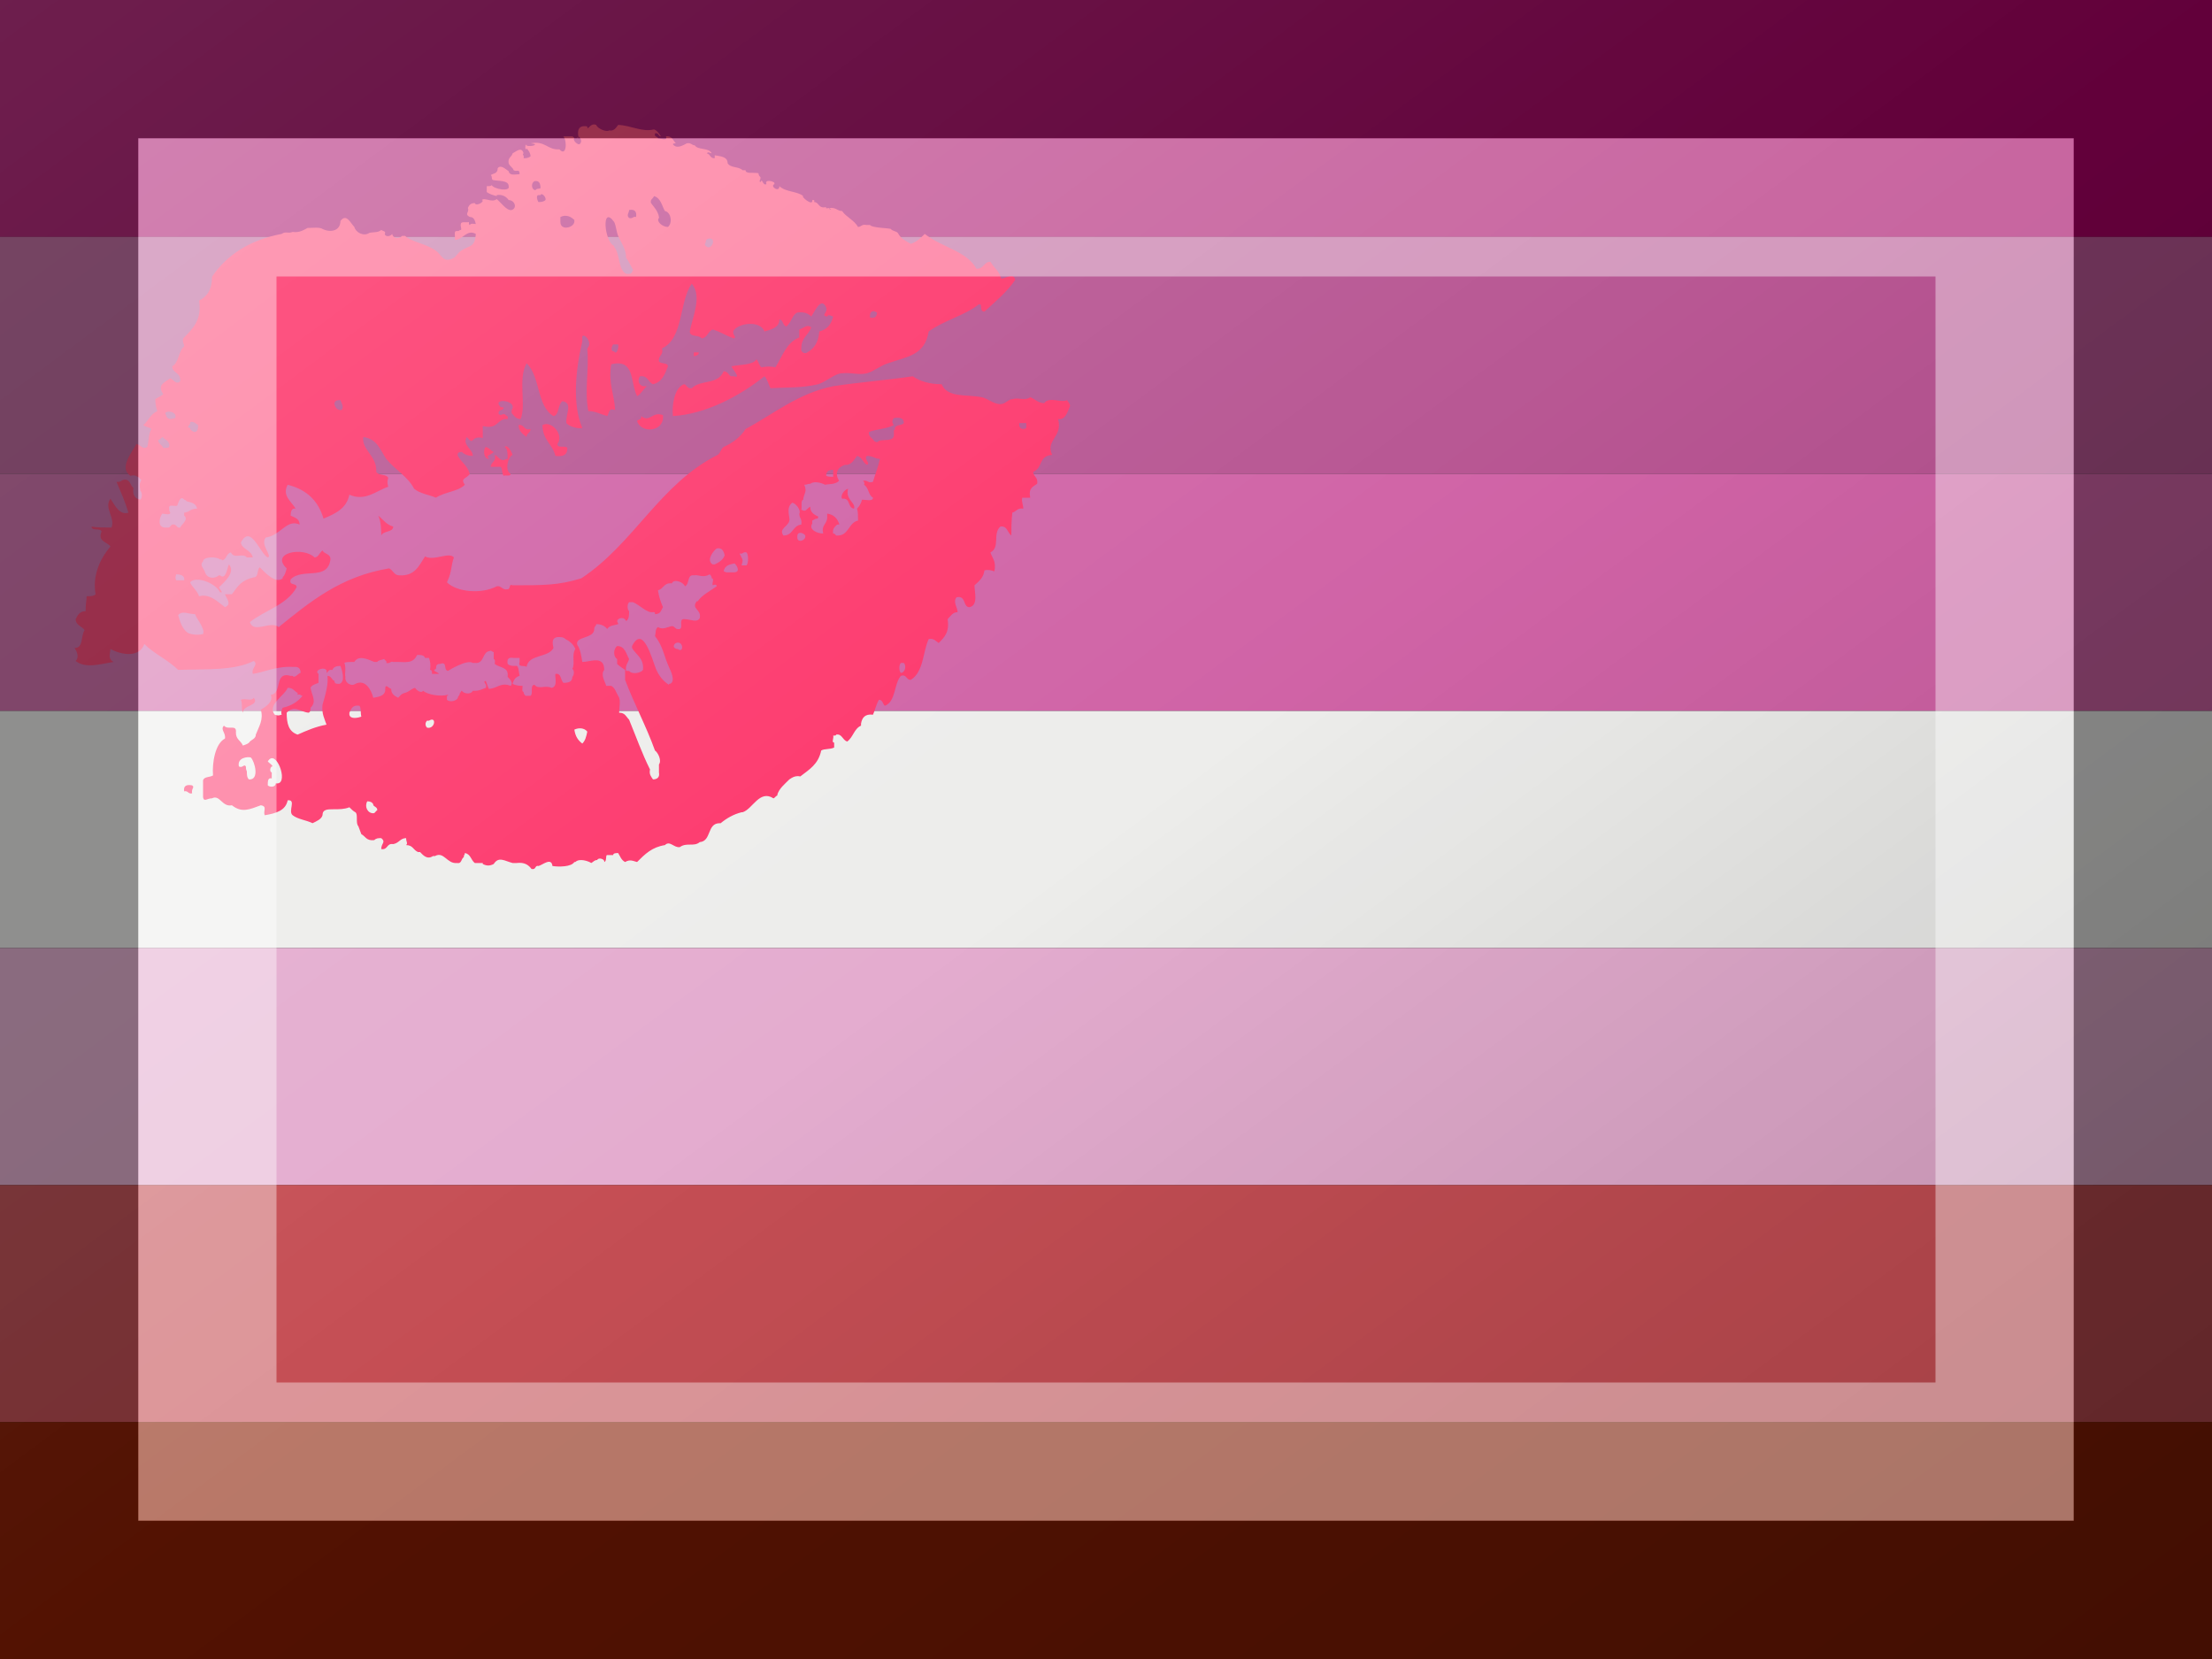 <?xml version="1.0"?>
<svg xmlns="http://www.w3.org/2000/svg" xmlns:xlink="http://www.w3.org/1999/xlink" version="1.1" width="480" height="360" viewBox="0 0 480 360">
<rect x="0" y="0" width="480" height="360" fill="#333333" stroke="none"/>
<!-- Generated by Kreative Vexillo v1.0 -->
<style>
.band1{fill:rgb(164,0,97);}
.band2{fill:rgb(183,85,146);}
.band3{fill:rgb(208,99,166);}
.band4{fill:rgb(237,237,235);}
.band5{fill:rgb(228,172,207);}
.band6{fill:rgb(197,78,84);}
.band7{fill:rgb(138,30,4);}
.lipstick{fill:rgb(253,55,108);}
</style>
<defs>
<path id="kiss" d="M 0.622 0.229 C 0.624 0.229 0.625 0.229 0.627 0.229 C 0.627 0.232 0.625 0.232 0.622 0.233 C 0.622 0.231 0.622 0.23 0.622 0.229 Z M 0.771 0.376 C 0.78 0.375 0.776 0.385 0.783 0.386 C 0.785 0.38 0.774 0.377 0.777 0.366 C 0.773 0.367 0.769 0.373 0.771 0.376 Z M 0.505 0.014 C 0.504 0.013 0.507 0.013 0.506 0.012 V 0.012 C 0.506 0.013 0.506 0.014 0.505 0.014 Z M 1.0 0.283 C 0.997 0.29 0.995 0.297 0.988 0.296 C 0.993 0.314 0.975 0.317 0.982 0.332 C 0.968 0.333 0.973 0.345 0.963 0.349 C 0.963 0.354 0.968 0.354 0.967 0.361 C 0.963 0.364 0.958 0.365 0.96 0.375 C 0.958 0.375 0.955 0.375 0.952 0.375 C 0.951 0.379 0.953 0.382 0.953 0.386 C 0.947 0.385 0.946 0.389 0.942 0.39 C 0.941 0.399 0.941 0.408 0.941 0.413 C 0.937 0.41 0.937 0.403 0.93 0.404 C 0.922 0.411 0.93 0.425 0.92 0.43 C 0.922 0.436 0.926 0.439 0.924 0.449 C 0.921 0.448 0.918 0.447 0.914 0.448 C 0.913 0.454 0.911 0.457 0.904 0.463 C 0.904 0.47 0.908 0.483 0.899 0.485 C 0.892 0.485 0.896 0.473 0.886 0.475 C 0.882 0.48 0.887 0.485 0.887 0.49 C 0.882 0.49 0.88 0.494 0.877 0.497 C 0.879 0.51 0.874 0.515 0.868 0.521 C 0.865 0.519 0.863 0.516 0.858 0.517 C 0.852 0.53 0.853 0.55 0.84 0.558 C 0.835 0.558 0.836 0.552 0.83 0.554 C 0.823 0.562 0.825 0.58 0.814 0.584 C 0.812 0.583 0.812 0.578 0.808 0.578 C 0.805 0.583 0.804 0.589 0.802 0.593 C 0.794 0.592 0.791 0.596 0.79 0.602 C 0.79 0.603 0.79 0.604 0.79 0.604 C 0.783 0.607 0.782 0.616 0.776 0.62 C 0.771 0.618 0.771 0.612 0.765 0.613 C 0.765 0.614 0.764 0.614 0.762 0.614 C 0.763 0.616 0.76 0.621 0.763 0.621 C 0.763 0.622 0.763 0.622 0.763 0.622 C 0.763 0.624 0.763 0.625 0.763 0.626 C 0.759 0.628 0.753 0.627 0.75 0.629 C 0.747 0.643 0.738 0.648 0.729 0.655 C 0.724 0.654 0.721 0.656 0.718 0.658 C 0.713 0.663 0.708 0.667 0.706 0.673 C 0.706 0.674 0.706 0.674 0.706 0.674 C 0.704 0.675 0.703 0.677 0.702 0.677 C 0.688 0.668 0.681 0.688 0.671 0.691 C 0.671 0.691 0.67 0.691 0.67 0.691 C 0.662 0.693 0.655 0.697 0.649 0.702 C 0.649 0.702 0.648 0.702 0.648 0.702 C 0.635 0.702 0.64 0.72 0.628 0.721 C 0.622 0.726 0.615 0.721 0.608 0.726 C 0.602 0.727 0.598 0.719 0.593 0.724 C 0.58 0.726 0.573 0.733 0.565 0.741 C 0.561 0.74 0.558 0.738 0.553 0.741 C 0.549 0.739 0.548 0.735 0.546 0.732 C 0.544 0.732 0.541 0.732 0.541 0.734 C 0.54 0.734 0.54 0.734 0.539 0.734 C 0.538 0.734 0.537 0.734 0.535 0.734 C 0.533 0.734 0.535 0.74 0.532 0.741 C 0.533 0.738 0.526 0.736 0.525 0.739 C 0.522 0.739 0.521 0.741 0.519 0.742 C 0.516 0.74 0.507 0.737 0.503 0.741 C 0.503 0.741 0.502 0.741 0.502 0.741 C 0.499 0.746 0.486 0.746 0.48 0.745 C 0.479 0.736 0.47 0.744 0.466 0.745 C 0.462 0.744 0.464 0.749 0.459 0.748 C 0.456 0.744 0.452 0.741 0.444 0.742 C 0.443 0.742 0.441 0.742 0.44 0.742 C 0.432 0.74 0.426 0.735 0.421 0.743 C 0.417 0.745 0.414 0.745 0.41 0.743 C 0.41 0.743 0.41 0.742 0.41 0.742 C 0.407 0.742 0.404 0.742 0.402 0.742 C 0.398 0.739 0.398 0.733 0.392 0.732 C 0.392 0.734 0.391 0.734 0.391 0.735 C 0.391 0.735 0.391 0.736 0.391 0.736 C 0.388 0.738 0.389 0.743 0.384 0.742 C 0.374 0.743 0.371 0.73 0.362 0.735 C 0.361 0.735 0.361 0.735 0.36 0.735 C 0.354 0.739 0.35 0.734 0.347 0.731 C 0.346 0.731 0.346 0.731 0.345 0.731 C 0.34 0.729 0.34 0.724 0.333 0.724 C 0.335 0.722 0.333 0.721 0.333 0.717 C 0.327 0.717 0.326 0.722 0.32 0.723 C 0.313 0.722 0.315 0.729 0.308 0.728 C 0.308 0.722 0.313 0.721 0.308 0.717 C 0.305 0.717 0.303 0.717 0.301 0.719 C 0.293 0.72 0.292 0.715 0.288 0.713 C 0.287 0.71 0.286 0.708 0.285 0.705 C 0.282 0.702 0.285 0.693 0.282 0.691 C 0.28 0.69 0.278 0.688 0.276 0.686 C 0.271 0.688 0.266 0.688 0.26 0.688 C 0.254 0.688 0.249 0.688 0.249 0.694 C 0.248 0.698 0.243 0.7 0.239 0.702 C 0.233 0.699 0.224 0.698 0.219 0.694 S 0.223 0.678 0.214 0.679 C 0.212 0.689 0.203 0.692 0.191 0.694 C 0.189 0.69 0.194 0.685 0.187 0.684 C 0.176 0.688 0.168 0.692 0.158 0.684 C 0.148 0.686 0.146 0.673 0.138 0.677 C 0.133 0.677 0.13 0.681 0.129 0.676 C 0.129 0.67 0.129 0.665 0.129 0.659 C 0.13 0.655 0.136 0.656 0.139 0.654 C 0.138 0.642 0.141 0.622 0.151 0.617 C 0.152 0.611 0.146 0.608 0.15 0.604 C 0.154 0.609 0.163 0.602 0.162 0.611 C 0.162 0.618 0.167 0.619 0.169 0.624 C 0.172 0.623 0.175 0.622 0.176 0.62 C 0.178 0.618 0.182 0.617 0.182 0.613 C 0.185 0.605 0.19 0.598 0.187 0.588 C 0.192 0.585 0.2 0.58 0.197 0.573 C 0.209 0.572 0.2 0.549 0.217 0.554 C 0.218 0.554 0.218 0.554 0.219 0.554 C 0.221 0.557 0.225 0.551 0.227 0.551 C 0.227 0.547 0.225 0.545 0.222 0.545 C 0.221 0.545 0.22 0.545 0.219 0.545 C 0.203 0.544 0.188 0.551 0.179 0.552 C 0.177 0.546 0.185 0.543 0.18 0.539 C 0.16 0.549 0.132 0.547 0.104 0.548 C 0.094 0.538 0.08 0.532 0.07 0.522 C 0.065 0.536 0.047 0.533 0.036 0.527 C 0.035 0.534 0.034 0.537 0.039 0.54 C 0.026 0.542 0.011 0.547 0.001 0.539 C 0.005 0.535 0.002 0.529 0.0 0.526 C 0.009 0.526 0.006 0.514 0.01 0.508 C 0.007 0.504 0.001 0.503 0.001 0.497 C 0.003 0.493 0.005 0.489 0.011 0.489 C 0.011 0.48 0.012 0.479 0.012 0.474 C 0.016 0.474 0.019 0.474 0.021 0.472 C 0.018 0.455 0.024 0.438 0.036 0.424 C 0.032 0.419 0.023 0.419 0.027 0.409 C 0.026 0.405 0.017 0.409 0.017 0.404 C 0.022 0.405 0.03 0.405 0.037 0.405 C 0.041 0.395 0.029 0.385 0.036 0.376 C 0.04 0.382 0.045 0.393 0.054 0.39 C 0.05 0.377 0.047 0.371 0.042 0.359 C 0.047 0.36 0.047 0.356 0.052 0.357 C 0.056 0.358 0.056 0.363 0.059 0.365 C 0.058 0.373 0.061 0.376 0.066 0.377 C 0.068 0.375 0.068 0.37 0.066 0.368 C 0.065 0.361 0.065 0.362 0.067 0.357 C 0.065 0.356 0.065 0.354 0.063 0.354 C 0.062 0.353 0.06 0.352 0.056 0.353 C 0.044 0.345 0.058 0.329 0.062 0.321 C 0.067 0.322 0.068 0.327 0.073 0.324 C 0.075 0.315 0.074 0.312 0.077 0.306 C 0.075 0.304 0.071 0.304 0.069 0.302 C 0.074 0.298 0.076 0.291 0.083 0.288 C 0.082 0.285 0.081 0.281 0.081 0.276 C 0.084 0.274 0.087 0.273 0.089 0.271 C 0.083 0.262 0.089 0.26 0.096 0.255 C 0.099 0.256 0.102 0.262 0.106 0.258 C 0.107 0.249 0.098 0.25 0.098 0.243 C 0.105 0.239 0.104 0.228 0.11 0.223 C 0.11 0.22 0.108 0.219 0.109 0.215 C 0.119 0.205 0.128 0.196 0.125 0.177 C 0.133 0.173 0.138 0.166 0.138 0.153 C 0.153 0.131 0.176 0.116 0.208 0.11 C 0.212 0.107 0.214 0.11 0.219 0.108 C 0.226 0.109 0.23 0.106 0.234 0.104 C 0.239 0.104 0.246 0.103 0.249 0.105 C 0.257 0.109 0.267 0.107 0.267 0.097 C 0.273 0.089 0.277 0.099 0.281 0.103 C 0.282 0.108 0.29 0.113 0.296 0.109 C 0.299 0.108 0.305 0.109 0.308 0.106 C 0.309 0.107 0.312 0.107 0.312 0.109 C 0.31 0.112 0.316 0.114 0.319 0.11 C 0.32 0.115 0.326 0.115 0.329 0.112 C 0.33 0.112 0.331 0.112 0.332 0.112 C 0.338 0.118 0.354 0.12 0.363 0.127 C 0.369 0.131 0.37 0.14 0.381 0.134 C 0.383 0.133 0.385 0.129 0.388 0.127 C 0.397 0.121 0.402 0.124 0.403 0.11 C 0.394 0.105 0.39 0.116 0.382 0.116 C 0.382 0.115 0.382 0.113 0.382 0.112 C 0.381 0.104 0.385 0.109 0.387 0.106 C 0.39 0.107 0.387 0.102 0.388 0.1 C 0.388 0.097 0.394 0.099 0.396 0.098 C 0.396 0.099 0.396 0.101 0.397 0.101 C 0.398 0.099 0.401 0.1 0.403 0.1 C 0.402 0.096 0.401 0.093 0.397 0.093 C 0.391 0.09 0.397 0.088 0.395 0.084 C 0.396 0.082 0.397 0.079 0.402 0.079 C 0.403 0.083 0.413 0.077 0.409 0.076 C 0.412 0.073 0.419 0.079 0.424 0.075 C 0.428 0.078 0.434 0.087 0.439 0.086 C 0.445 0.084 0.442 0.076 0.436 0.076 C 0.434 0.073 0.43 0.07 0.424 0.071 C 0.424 0.071 0.424 0.072 0.424 0.072 C 0.42 0.071 0.417 0.07 0.414 0.068 C 0.414 0.066 0.414 0.064 0.414 0.062 C 0.417 0.062 0.418 0.062 0.419 0.061 C 0.421 0.065 0.438 0.068 0.436 0.062 C 0.436 0.056 0.426 0.057 0.421 0.056 C 0.418 0.056 0.42 0.052 0.418 0.051 C 0.42 0.049 0.425 0.05 0.425 0.044 C 0.428 0.04 0.433 0.045 0.436 0.047 C 0.437 0.052 0.443 0.05 0.447 0.05 C 0.447 0.044 0.444 0.048 0.441 0.046 C 0.44 0.043 0.437 0.042 0.436 0.039 C 0.435 0.033 0.439 0.033 0.44 0.029 C 0.444 0.027 0.449 0.022 0.451 0.029 C 0.449 0.03 0.452 0.031 0.451 0.034 C 0.455 0.034 0.457 0.033 0.458 0.032 C 0.458 0.029 0.456 0.026 0.454 0.024 C 0.454 0.024 0.454 0.025 0.454 0.025 C 0.452 0.025 0.453 0.022 0.453 0.02 C 0.454 0.024 0.47 0.02 0.458 0.019 C 0.473 0.016 0.475 0.026 0.487 0.025 C 0.494 0.033 0.495 0.017 0.491 0.012 C 0.494 0.012 0.497 0.012 0.5 0.012 C 0.5 0.012 0.502 0.013 0.502 0.014 C 0.5 0.015 0.504 0.02 0.507 0.02 C 0.51 0.018 0.509 0.014 0.506 0.012 C 0.505 0.006 0.506 4.883E-4 0.515 0.002 C 0.515 0.002 0.515 0.003 0.515 0.003 C 0.516 0.006 0.518 -0.002 0.524 4.8819976E-4 C 0.525 0.004 0.534 0.008 0.537 0.006 C 0.542 0.007 0.544 0.003 0.546 4.883E-4 C 0.559 9.766E-4 0.57 0.008 0.582 0.005 C 0.585 0.006 0.587 0.009 0.589 0.012 C 0.586 0.012 0.587 0.008 0.583 0.009 C 0.582 0.013 0.586 0.012 0.586 0.014 C 0.589 0.014 0.596 0.017 0.594 0.012 C 0.6 0.011 0.601 0.016 0.604 0.019 C 0.603 0.019 0.601 0.019 0.601 0.02 C 0.605 0.025 0.611 0.021 0.615 0.019 C 0.619 0.018 0.62 0.021 0.623 0.021 C 0.626 0.026 0.637 0.023 0.64 0.029 C 0.638 0.029 0.637 0.027 0.635 0.029 C 0.639 0.03 0.638 0.034 0.643 0.034 C 0.643 0.033 0.643 0.032 0.643 0.031 C 0.648 0.032 0.656 0.032 0.656 0.039 C 0.659 0.044 0.667 0.042 0.671 0.046 C 0.672 0.046 0.673 0.046 0.674 0.046 C 0.674 0.05 0.682 0.048 0.687 0.049 C 0.687 0.051 0.688 0.052 0.689 0.053 C 0.689 0.053 0.689 0.054 0.689 0.054 C 0.689 0.056 0.687 0.057 0.689 0.058 C 0.691 0.053 0.691 0.062 0.695 0.06 C 0.693 0.055 0.701 0.057 0.702 0.058 C 0.703 0.058 0.703 0.059 0.703 0.06 C 0.698 0.062 0.708 0.069 0.708 0.062 C 0.714 0.068 0.726 0.067 0.732 0.072 C 0.729 0.072 0.742 0.083 0.741 0.076 C 0.742 0.076 0.742 0.076 0.743 0.076 C 0.743 0.077 0.743 0.077 0.743 0.078 C 0.748 0.078 0.747 0.085 0.755 0.083 C 0.754 0.085 0.756 0.084 0.758 0.084 C 0.758 0.084 0.758 0.084 0.758 0.084 C 0.758 0.086 0.76 0.085 0.761 0.086 C 0.761 0.087 0.76 0.085 0.758 0.084 C 0.765 0.083 0.766 0.087 0.771 0.087 C 0.775 0.093 0.783 0.096 0.787 0.103 C 0.79 0.103 0.791 0.1 0.795 0.101 C 0.796 0.101 0.798 0.101 0.799 0.101 C 0.801 0.104 0.817 0.104 0.82 0.105 C 0.821 0.107 0.825 0.107 0.827 0.109 C 0.83 0.115 0.835 0.117 0.84 0.12 C 0.846 0.118 0.85 0.114 0.854 0.11 C 0.872 0.124 0.896 0.127 0.906 0.145 C 0.914 0.145 0.913 0.138 0.92 0.138 C 0.925 0.146 0.928 0.146 0.931 0.155 C 0.937 0.154 0.943 0.149 0.945 0.156 C 0.937 0.168 0.925 0.178 0.914 0.188 C 0.908 0.188 0.913 0.179 0.908 0.181 C 0.894 0.192 0.873 0.197 0.858 0.208 C 0.854 0.232 0.837 0.233 0.817 0.24 C 0.81 0.242 0.803 0.248 0.796 0.25 C 0.788 0.252 0.78 0.249 0.771 0.25 C 0.764 0.25 0.756 0.258 0.747 0.261 C 0.73 0.265 0.715 0.264 0.699 0.265 C 0.697 0.261 0.696 0.256 0.693 0.253 C 0.668 0.273 0.634 0.291 0.601 0.293 C 0.6 0.283 0.602 0.265 0.612 0.261 C 0.615 0.261 0.615 0.266 0.62 0.265 C 0.629 0.256 0.646 0.262 0.652 0.248 C 0.657 0.248 0.657 0.253 0.66 0.253 C 0.661 0.253 0.661 0.253 0.662 0.253 C 0.671 0.256 0.659 0.244 0.66 0.243 C 0.669 0.241 0.681 0.242 0.685 0.236 C 0.687 0.238 0.688 0.243 0.69 0.244 C 0.696 0.243 0.699 0.243 0.704 0.244 C 0.711 0.233 0.715 0.219 0.728 0.214 C 0.728 0.211 0.728 0.208 0.728 0.206 C 0.732 0.205 0.736 0.2 0.74 0.204 C 0.737 0.212 0.73 0.214 0.73 0.225 C 0.729 0.229 0.734 0.231 0.736 0.229 C 0.743 0.225 0.747 0.219 0.748 0.209 C 0.748 0.209 0.748 0.208 0.748 0.208 C 0.756 0.206 0.76 0.201 0.762 0.193 C 0.761 0.193 0.757 0.19 0.756 0.193 C 0.749 0.192 0.757 0.189 0.755 0.184 C 0.75 0.172 0.743 0.189 0.74 0.193 C 0.737 0.19 0.733 0.188 0.726 0.189 C 0.721 0.191 0.72 0.199 0.715 0.203 C 0.711 0.202 0.712 0.196 0.708 0.196 C 0.708 0.204 0.7 0.206 0.693 0.208 C 0.689 0.197 0.668 0.199 0.662 0.207 C 0.66 0.211 0.666 0.214 0.662 0.215 C 0.654 0.212 0.648 0.208 0.641 0.206 C 0.636 0.208 0.636 0.214 0.63 0.215 C 0.627 0.211 0.618 0.214 0.618 0.208 C 0.62 0.195 0.631 0.173 0.62 0.16 C 0.607 0.178 0.612 0.215 0.59 0.225 C 0.592 0.232 0.586 0.232 0.587 0.238 C 0.589 0.241 0.596 0.239 0.596 0.243 C 0.593 0.251 0.59 0.259 0.581 0.261 C 0.576 0.259 0.576 0.252 0.568 0.253 C 0.565 0.257 0.567 0.262 0.571 0.263 C 0.572 0.263 0.574 0.263 0.575 0.263 C 0.571 0.266 0.569 0.271 0.565 0.273 C 0.558 0.259 0.563 0.235 0.539 0.241 C 0.536 0.261 0.542 0.27 0.543 0.287 C 0.536 0.284 0.537 0.291 0.535 0.293 C 0.528 0.291 0.523 0.288 0.516 0.288 C 0.512 0.266 0.517 0.246 0.515 0.226 C 0.515 0.226 0.515 0.225 0.515 0.225 C 0.522 0.218 0.508 0.206 0.51 0.216 C 0.51 0.217 0.51 0.217 0.51 0.218 C 0.503 0.247 0.5 0.282 0.51 0.305 C 0.507 0.306 0.497 0.304 0.494 0.3 C 0.493 0.291 0.501 0.28 0.49 0.278 C 0.485 0.282 0.487 0.292 0.481 0.293 C 0.464 0.283 0.468 0.253 0.454 0.24 C 0.445 0.256 0.454 0.282 0.448 0.296 C 0.443 0.296 0.441 0.292 0.439 0.29 C 0.439 0.289 0.439 0.288 0.439 0.287 C 0.446 0.277 0.418 0.274 0.428 0.284 C 0.429 0.284 0.431 0.284 0.431 0.285 C 0.43 0.288 0.425 0.286 0.426 0.291 C 0.429 0.293 0.428 0.291 0.432 0.291 C 0.433 0.293 0.436 0.292 0.435 0.296 C 0.424 0.295 0.426 0.307 0.41 0.303 C 0.41 0.307 0.41 0.312 0.41 0.315 C 0.397 0.312 0.402 0.324 0.394 0.314 C 0.389 0.322 0.4 0.326 0.4 0.333 C 0.396 0.333 0.392 0.332 0.389 0.329 C 0.386 0.329 0.384 0.33 0.385 0.333 C 0.389 0.34 0.394 0.342 0.397 0.351 C 0.394 0.356 0.387 0.355 0.392 0.362 C 0.385 0.369 0.372 0.369 0.363 0.375 C 0.356 0.372 0.347 0.371 0.341 0.366 C 0.335 0.354 0.322 0.347 0.313 0.336 C 0.307 0.327 0.304 0.316 0.29 0.314 C 0.288 0.327 0.304 0.333 0.303 0.349 C 0.305 0.353 0.313 0.351 0.315 0.355 C 0.314 0.359 0.314 0.36 0.315 0.364 C 0.303 0.368 0.292 0.379 0.276 0.372 C 0.273 0.386 0.262 0.391 0.25 0.396 C 0.245 0.379 0.234 0.367 0.214 0.362 C 0.208 0.373 0.218 0.379 0.222 0.386 C 0.218 0.385 0.217 0.389 0.217 0.393 C 0.221 0.395 0.226 0.396 0.226 0.402 C 0.213 0.396 0.207 0.413 0.192 0.415 C 0.186 0.422 0.199 0.434 0.194 0.435 C 0.186 0.431 0.177 0.401 0.167 0.42 C 0.168 0.427 0.177 0.427 0.179 0.435 C 0.177 0.435 0.176 0.435 0.175 0.435 C 0.174 0.435 0.174 0.435 0.173 0.435 C 0.169 0.43 0.16 0.437 0.157 0.43 C 0.152 0.431 0.153 0.437 0.148 0.438 C 0.148 0.437 0.148 0.437 0.147 0.437 C 0.146 0.437 0.146 0.437 0.146 0.437 C 0.143 0.434 0.129 0.434 0.129 0.439 C 0.125 0.443 0.13 0.446 0.131 0.45 C 0.133 0.456 0.14 0.457 0.145 0.453 C 0.145 0.453 0.146 0.453 0.146 0.453 C 0.152 0.458 0.153 0.446 0.155 0.442 C 0.162 0.45 0.15 0.46 0.145 0.465 C 0.146 0.467 0.147 0.468 0.148 0.47 C 0.147 0.47 0.146 0.47 0.146 0.47 C 0.142 0.461 0.122 0.453 0.116 0.46 C 0.118 0.465 0.123 0.468 0.125 0.474 C 0.136 0.471 0.144 0.48 0.151 0.485 C 0.158 0.482 0.153 0.477 0.151 0.472 C 0.153 0.472 0.154 0.472 0.155 0.472 S 0.157 0.472 0.158 0.472 C 0.164 0.464 0.167 0.458 0.18 0.455 C 0.185 0.455 0.183 0.447 0.186 0.445 C 0.191 0.45 0.202 0.462 0.209 0.456 C 0.209 0.456 0.209 0.455 0.209 0.455 C 0.211 0.453 0.212 0.45 0.213 0.446 C 0.196 0.43 0.23 0.424 0.241 0.435 C 0.245 0.435 0.246 0.43 0.249 0.428 C 0.251 0.432 0.257 0.431 0.257 0.437 C 0.254 0.459 0.229 0.445 0.217 0.457 C 0.215 0.464 0.223 0.46 0.223 0.465 C 0.213 0.483 0.191 0.488 0.176 0.5 C 0.18 0.512 0.197 0.498 0.205 0.505 C 0.236 0.48 0.267 0.454 0.316 0.446 C 0.32 0.448 0.321 0.453 0.326 0.453 C 0.342 0.454 0.346 0.443 0.352 0.434 C 0.361 0.439 0.376 0.429 0.381 0.435 C 0.378 0.443 0.379 0.45 0.374 0.46 C 0.384 0.47 0.409 0.472 0.424 0.464 C 0.429 0.463 0.429 0.468 0.435 0.467 C 0.438 0.467 0.436 0.461 0.44 0.463 C 0.472 0.463 0.486 0.463 0.509 0.456 C 0.562 0.421 0.588 0.361 0.646 0.332 C 0.649 0.33 0.649 0.326 0.652 0.324 C 0.661 0.32 0.669 0.314 0.674 0.306 C 0.702 0.291 0.727 0.27 0.762 0.263 C 0.788 0.259 0.815 0.257 0.842 0.253 C 0.849 0.258 0.859 0.261 0.871 0.261 C 0.877 0.275 0.896 0.271 0.911 0.274 C 0.917 0.275 0.923 0.281 0.93 0.281 C 0.935 0.281 0.938 0.276 0.942 0.276 C 0.949 0.274 0.955 0.278 0.96 0.274 C 0.965 0.276 0.968 0.28 0.974 0.28 C 0.979 0.273 0.991 0.28 0.997 0.277 C 0.998 0.279 1 0.28 1.0 0.283 Z M 0.799 0.194 C 0.804 0.195 0.806 0.193 0.806 0.189 C 0.804 0.188 0.803 0.187 0.801 0.188 C 0.799 0.189 0.799 0.191 0.799 0.194 Z M 0.634 0.122 C 0.638 0.127 0.644 0.118 0.64 0.115 C 0.637 0.114 0.634 0.115 0.634 0.118 C 0.634 0.12 0.632 0.12 0.634 0.122 Z M 0.579 0.079 C 0.582 0.083 0.586 0.087 0.587 0.093 C 0.587 0.093 0.587 0.094 0.587 0.094 C 0.584 0.097 0.59 0.103 0.596 0.103 C 0.601 0.099 0.599 0.088 0.593 0.087 C 0.59 0.082 0.589 0.074 0.582 0.072 C 0.581 0.075 0.578 0.075 0.579 0.079 Z M 0.546 0.221 C 0.544 0.221 0.542 0.221 0.541 0.221 C 0.54 0.222 0.538 0.227 0.541 0.228 C 0.541 0.228 0.542 0.228 0.542 0.228 C 0.544 0.232 0.547 0.225 0.546 0.221 Z M 0.557 0.094 C 0.561 0.095 0.561 0.092 0.564 0.093 C 0.565 0.087 0.562 0.085 0.557 0.086 C 0.557 0.089 0.554 0.091 0.557 0.094 Z M 0.542 0.122 C 0.542 0.122 0.542 0.123 0.542 0.123 C 0.548 0.13 0.546 0.146 0.554 0.15 C 0.559 0.151 0.56 0.149 0.561 0.146 C 0.559 0.143 0.557 0.138 0.554 0.134 C 0.554 0.125 0.549 0.119 0.546 0.112 C 0.544 0.107 0.544 0.102 0.542 0.098 C 0.529 0.08 0.532 0.118 0.542 0.122 Z M 0.488 0.098 C 0.488 0.107 0.501 0.104 0.502 0.098 C 0.502 0.097 0.502 0.096 0.502 0.096 C 0.499 0.093 0.494 0.09 0.488 0.093 C 0.488 0.095 0.488 0.096 0.488 0.098 Z M 0.473 0.076 C 0.474 0.073 0.469 0.068 0.468 0.071 C 0.467 0.071 0.467 0.071 0.466 0.071 C 0.463 0.071 0.465 0.077 0.466 0.078 C 0.47 0.078 0.472 0.077 0.473 0.076 Z M 0.462 0.057 C 0.458 0.059 0.459 0.066 0.463 0.066 C 0.464 0.064 0.467 0.065 0.468 0.064 C 0.468 0.06 0.467 0.056 0.462 0.057 Z M 0.261 0.281 C 0.262 0.285 0.264 0.287 0.268 0.287 C 0.271 0.284 0.268 0.28 0.267 0.277 C 0.264 0.277 0.262 0.277 0.261 0.28 C 0.261 0.28 0.261 0.281 0.261 0.281 Z M 0.116 0.305 C 0.116 0.307 0.118 0.308 0.12 0.309 C 0.124 0.309 0.124 0.305 0.124 0.302 C 0.122 0.301 0.12 0.298 0.116 0.299 C 0.117 0.302 0.111 0.304 0.116 0.305 Z M 0.092 0.293 C 0.094 0.297 0.097 0.296 0.101 0.295 C 0.104 0.287 0.087 0.287 0.092 0.292 C 0.092 0.292 0.092 0.293 0.092 0.293 Z M 0.084 0.317 C 0.084 0.321 0.088 0.322 0.089 0.325 C 0.092 0.325 0.094 0.325 0.095 0.324 C 0.096 0.319 0.092 0.317 0.089 0.315 C 0.089 0.312 0.086 0.317 0.084 0.317 Z M 0.098 0.402 C 0.103 0.401 0.102 0.406 0.106 0.405 C 0.107 0.402 0.115 0.397 0.11 0.393 C 0.11 0.392 0.11 0.391 0.11 0.39 C 0.112 0.39 0.113 0.389 0.114 0.389 C 0.117 0.387 0.119 0.386 0.123 0.386 C 0.122 0.381 0.118 0.38 0.114 0.379 C 0.112 0.379 0.112 0.377 0.11 0.377 C 0.106 0.372 0.104 0.381 0.103 0.383 C 0.1 0.384 0.094 0.381 0.095 0.386 C 0.095 0.386 0.095 0.387 0.095 0.387 C 0.095 0.389 0.096 0.389 0.096 0.39 C 0.096 0.393 0.09 0.391 0.088 0.391 C 0.085 0.395 0.083 0.405 0.091 0.405 C 0.092 0.405 0.093 0.405 0.094 0.405 C 0.096 0.405 0.096 0.403 0.098 0.402 Z M 0.11 0.458 C 0.111 0.453 0.106 0.452 0.102 0.452 C 0.101 0.456 0.101 0.455 0.102 0.458 C 0.104 0.458 0.107 0.458 0.11 0.458 Z M 0.129 0.512 C 0.13 0.509 0.129 0.507 0.128 0.505 C 0.126 0.5 0.123 0.497 0.121 0.492 C 0.114 0.492 0.108 0.488 0.104 0.493 C 0.106 0.5 0.108 0.507 0.114 0.511 C 0.119 0.513 0.125 0.513 0.129 0.512 Z M 0.177 0.636 C 0.174 0.635 0.163 0.636 0.165 0.645 C 0.169 0.647 0.17 0.642 0.172 0.645 C 0.172 0.646 0.172 0.648 0.173 0.65 C 0.173 0.653 0.173 0.656 0.175 0.658 C 0.186 0.659 0.181 0.64 0.177 0.636 Z M 0.194 0.64 C 0.196 0.642 0.198 0.643 0.199 0.645 C 0.197 0.644 0.195 0.65 0.198 0.651 C 0.198 0.653 0.198 0.655 0.198 0.657 C 0.194 0.656 0.194 0.66 0.194 0.664 C 0.196 0.666 0.202 0.666 0.202 0.662 C 0.203 0.662 0.203 0.662 0.204 0.662 C 0.215 0.661 0.202 0.626 0.194 0.64 Z M 0.209 0.586 C 0.218 0.584 0.224 0.58 0.229 0.574 C 0.227 0.574 0.227 0.572 0.224 0.573 C 0.224 0.572 0.224 0.572 0.224 0.571 C 0.221 0.57 0.22 0.566 0.214 0.566 C 0.211 0.574 0.193 0.583 0.201 0.593 C 0.205 0.594 0.204 0.594 0.208 0.593 C 0.207 0.59 0.208 0.588 0.209 0.586 Z M 0.267 0.544 C 0.263 0.544 0.26 0.545 0.259 0.548 C 0.258 0.548 0.258 0.548 0.257 0.548 C 0.255 0.548 0.255 0.55 0.253 0.551 C 0.255 0.543 0.239 0.548 0.245 0.552 C 0.245 0.553 0.245 0.553 0.245 0.554 C 0.245 0.556 0.245 0.558 0.245 0.561 C 0.243 0.562 0.238 0.563 0.237 0.566 C 0.238 0.573 0.243 0.579 0.238 0.585 C 0.236 0.586 0.238 0.59 0.235 0.591 C 0.226 0.59 0.221 0.583 0.213 0.591 C 0.213 0.602 0.215 0.61 0.224 0.613 C 0.233 0.609 0.242 0.605 0.253 0.603 C 0.251 0.597 0.248 0.592 0.249 0.583 C 0.252 0.573 0.255 0.562 0.254 0.554 C 0.258 0.554 0.258 0.558 0.261 0.559 C 0.261 0.562 0.263 0.562 0.266 0.562 C 0.272 0.56 0.269 0.549 0.267 0.544 Z M 0.288 0.595 C 0.287 0.591 0.288 0.586 0.286 0.584 C 0.279 0.583 0.278 0.587 0.276 0.591 C 0.276 0.592 0.276 0.592 0.276 0.593 C 0.277 0.598 0.285 0.596 0.288 0.595 Z M 0.304 0.689 C 0.304 0.686 0.302 0.686 0.3 0.684 C 0.3 0.684 0.3 0.683 0.3 0.683 C 0.299 0.681 0.297 0.68 0.294 0.68 C 0.291 0.685 0.294 0.692 0.3 0.692 C 0.302 0.692 0.302 0.69 0.304 0.689 Z M 0.356 0.599 C 0.356 0.599 0.355 0.599 0.355 0.599 S 0.354 0.599 0.354 0.599 C 0.352 0.601 0.352 0.604 0.354 0.606 C 0.362 0.608 0.364 0.594 0.356 0.599 Z M 0.438 0.564 C 0.441 0.561 0.437 0.557 0.435 0.555 C 0.435 0.554 0.435 0.554 0.435 0.554 C 0.436 0.545 0.427 0.546 0.422 0.542 C 0.422 0.541 0.423 0.538 0.421 0.537 C 0.421 0.535 0.421 0.532 0.421 0.53 C 0.419 0.53 0.419 0.528 0.417 0.529 C 0.409 0.53 0.412 0.542 0.402 0.541 C 0.401 0.541 0.401 0.541 0.4 0.541 C 0.394 0.537 0.375 0.549 0.375 0.549 C 0.37 0.548 0.375 0.539 0.367 0.542 C 0.364 0.542 0.363 0.543 0.363 0.547 C 0.358 0.549 0.365 0.55 0.366 0.552 C 0.364 0.552 0.361 0.552 0.359 0.552 C 0.359 0.55 0.359 0.548 0.357 0.548 C 0.358 0.543 0.357 0.539 0.356 0.536 C 0.355 0.536 0.354 0.536 0.352 0.536 C 0.351 0.533 0.348 0.533 0.344 0.533 C 0.34 0.542 0.332 0.54 0.325 0.54 C 0.323 0.54 0.322 0.54 0.32 0.54 C 0.317 0.539 0.317 0.542 0.313 0.541 C 0.314 0.539 0.312 0.539 0.311 0.537 C 0.309 0.538 0.305 0.538 0.304 0.54 C 0.303 0.54 0.302 0.54 0.301 0.54 C 0.294 0.537 0.285 0.533 0.281 0.54 C 0.28 0.54 0.28 0.54 0.279 0.54 C 0.276 0.54 0.272 0.54 0.271 0.541 C 0.273 0.546 0.271 0.552 0.272 0.555 C 0.271 0.561 0.278 0.565 0.282 0.562 C 0.292 0.557 0.298 0.568 0.3 0.576 C 0.306 0.575 0.311 0.574 0.312 0.569 C 0.312 0.568 0.312 0.568 0.312 0.567 C 0.312 0.561 0.316 0.567 0.318 0.567 C 0.318 0.572 0.321 0.574 0.325 0.576 C 0.327 0.574 0.328 0.572 0.332 0.571 C 0.336 0.57 0.338 0.567 0.342 0.566 C 0.343 0.568 0.348 0.572 0.35 0.569 C 0.355 0.573 0.367 0.575 0.375 0.573 C 0.375 0.573 0.375 0.574 0.375 0.574 C 0.375 0.574 0.375 0.574 0.374 0.574 C 0.374 0.576 0.374 0.577 0.374 0.578 C 0.377 0.581 0.384 0.579 0.385 0.576 C 0.385 0.574 0.387 0.574 0.387 0.571 C 0.388 0.571 0.388 0.569 0.389 0.569 C 0.391 0.572 0.398 0.573 0.4 0.569 C 0.401 0.569 0.401 0.569 0.402 0.569 C 0.407 0.569 0.41 0.567 0.413 0.566 C 0.415 0.562 0.409 0.56 0.413 0.559 C 0.414 0.562 0.415 0.564 0.416 0.567 C 0.424 0.567 0.428 0.56 0.438 0.564 Z M 0.503 0.527 C 0.501 0.522 0.497 0.519 0.493 0.517 C 0.491 0.515 0.489 0.515 0.485 0.515 C 0.479 0.516 0.48 0.521 0.481 0.526 C 0.476 0.536 0.456 0.532 0.454 0.545 C 0.452 0.543 0.445 0.546 0.447 0.54 C 0.447 0.539 0.447 0.537 0.447 0.536 C 0.445 0.536 0.443 0.536 0.441 0.536 C 0.436 0.535 0.434 0.537 0.435 0.542 C 0.436 0.543 0.438 0.544 0.441 0.544 C 0.442 0.544 0.442 0.544 0.443 0.544 C 0.446 0.543 0.446 0.549 0.447 0.554 C 0.443 0.555 0.441 0.558 0.44 0.562 C 0.444 0.564 0.448 0.564 0.45 0.564 C 0.45 0.566 0.449 0.57 0.451 0.57 C 0.451 0.572 0.452 0.573 0.453 0.574 C 0.455 0.574 0.456 0.574 0.458 0.574 C 0.461 0.572 0.457 0.563 0.462 0.563 C 0.466 0.568 0.473 0.563 0.479 0.566 C 0.486 0.565 0.482 0.554 0.483 0.552 C 0.489 0.551 0.488 0.558 0.491 0.561 C 0.496 0.561 0.5 0.56 0.5 0.555 C 0.502 0.553 0.502 0.548 0.5 0.547 C 0.503 0.541 0.499 0.533 0.503 0.527 Z M 0.515 0.61 C 0.512 0.606 0.506 0.606 0.502 0.608 C 0.503 0.615 0.506 0.619 0.51 0.622 C 0.513 0.619 0.514 0.615 0.515 0.61 Z M 0.606 0.527 C 0.612 0.532 0.612 0.518 0.604 0.521 C 0.601 0.523 0.601 0.526 0.605 0.527 C 0.605 0.527 0.606 0.527 0.606 0.527 Z M 0.625 0.479 C 0.625 0.479 0.625 0.479 0.626 0.479 C 0.63 0.473 0.638 0.469 0.645 0.464 C 0.645 0.462 0.643 0.462 0.641 0.463 C 0.64 0.461 0.643 0.456 0.64 0.456 C 0.64 0.454 0.639 0.453 0.638 0.452 C 0.631 0.456 0.627 0.452 0.622 0.453 C 0.615 0.452 0.618 0.462 0.613 0.464 C 0.612 0.46 0.602 0.456 0.6 0.461 C 0.599 0.461 0.599 0.461 0.598 0.461 C 0.592 0.461 0.591 0.467 0.586 0.468 C 0.587 0.475 0.589 0.48 0.591 0.485 C 0.589 0.488 0.589 0.492 0.583 0.492 C 0.583 0.491 0.583 0.49 0.582 0.49 C 0.582 0.49 0.581 0.49 0.581 0.49 C 0.575 0.491 0.568 0.483 0.561 0.48 C 0.56 0.48 0.559 0.48 0.557 0.48 C 0.555 0.482 0.555 0.487 0.557 0.489 C 0.557 0.493 0.557 0.497 0.554 0.499 C 0.552 0.493 0.542 0.497 0.546 0.501 C 0.546 0.501 0.546 0.502 0.546 0.502 C 0.544 0.503 0.537 0.503 0.535 0.507 C 0.533 0.504 0.529 0.502 0.524 0.502 C 0.524 0.504 0.522 0.504 0.522 0.507 C 0.522 0.517 0.502 0.514 0.505 0.523 C 0.508 0.527 0.509 0.534 0.51 0.54 C 0.518 0.54 0.532 0.533 0.532 0.548 C 0.528 0.553 0.533 0.56 0.534 0.564 C 0.536 0.564 0.538 0.564 0.539 0.564 C 0.543 0.566 0.544 0.571 0.546 0.574 C 0.549 0.578 0.547 0.585 0.547 0.591 C 0.553 0.591 0.554 0.595 0.557 0.598 C 0.564 0.615 0.57 0.632 0.578 0.648 C 0.577 0.653 0.579 0.655 0.581 0.658 C 0.585 0.658 0.588 0.656 0.587 0.651 C 0.587 0.648 0.587 0.646 0.587 0.643 C 0.59 0.639 0.586 0.631 0.583 0.629 C 0.574 0.604 0.562 0.582 0.553 0.558 C 0.553 0.554 0.553 0.551 0.553 0.548 C 0.55 0.546 0.547 0.544 0.545 0.542 C 0.545 0.541 0.545 0.539 0.545 0.537 C 0.541 0.535 0.541 0.527 0.545 0.524 C 0.553 0.524 0.554 0.532 0.557 0.537 C 0.556 0.541 0.553 0.543 0.554 0.549 C 0.555 0.549 0.556 0.549 0.557 0.549 C 0.56 0.553 0.569 0.551 0.571 0.548 C 0.572 0.536 0.564 0.533 0.56 0.526 C 0.56 0.525 0.56 0.525 0.56 0.524 C 0.571 0.502 0.58 0.537 0.584 0.547 C 0.587 0.554 0.591 0.559 0.597 0.563 C 0.597 0.562 0.597 0.562 0.598 0.562 C 0.604 0.56 0.599 0.549 0.597 0.545 C 0.592 0.534 0.591 0.524 0.583 0.514 C 0.584 0.511 0.583 0.507 0.586 0.505 C 0.591 0.508 0.595 0.505 0.6 0.504 C 0.603 0.504 0.603 0.507 0.606 0.507 C 0.613 0.508 0.606 0.497 0.612 0.497 C 0.619 0.497 0.625 0.501 0.628 0.496 C 0.63 0.487 0.619 0.487 0.625 0.479 Z M 0.653 0.433 C 0.652 0.428 0.65 0.425 0.645 0.426 C 0.642 0.428 0.634 0.438 0.641 0.442 C 0.642 0.442 0.642 0.442 0.643 0.442 C 0.647 0.44 0.651 0.438 0.653 0.433 Z M 0.663 0.441 C 0.658 0.442 0.653 0.443 0.652 0.449 C 0.653 0.449 0.654 0.45 0.655 0.45 C 0.657 0.45 0.659 0.45 0.662 0.45 C 0.669 0.45 0.666 0.444 0.663 0.441 Z M 0.675 0.43 C 0.671 0.429 0.672 0.432 0.668 0.431 C 0.671 0.438 0.672 0.436 0.67 0.443 C 0.672 0.443 0.673 0.443 0.675 0.443 C 0.677 0.441 0.677 0.432 0.675 0.43 Z M 0.755 0.353 C 0.757 0.354 0.759 0.354 0.762 0.354 C 0.762 0.352 0.762 0.35 0.762 0.347 C 0.757 0.347 0.755 0.349 0.755 0.353 Z M 0.73 0.402 C 0.731 0.396 0.728 0.396 0.728 0.391 C 0.73 0.388 0.725 0.381 0.721 0.38 C 0.714 0.385 0.719 0.395 0.718 0.398 C 0.717 0.404 0.707 0.406 0.712 0.413 C 0.722 0.413 0.721 0.403 0.73 0.402 Z M 0.734 0.413 C 0.733 0.411 0.727 0.408 0.726 0.413 C 0.726 0.414 0.726 0.414 0.726 0.415 C 0.726 0.421 0.735 0.418 0.734 0.413 Z M 0.809 0.336 C 0.804 0.336 0.802 0.333 0.796 0.333 C 0.792 0.336 0.8 0.34 0.796 0.342 C 0.792 0.34 0.791 0.334 0.786 0.333 C 0.783 0.337 0.781 0.341 0.776 0.342 C 0.775 0.342 0.775 0.342 0.774 0.342 C 0.767 0.344 0.763 0.35 0.768 0.358 C 0.764 0.362 0.758 0.361 0.754 0.362 C 0.75 0.36 0.743 0.358 0.739 0.361 C 0.736 0.361 0.736 0.362 0.733 0.362 C 0.736 0.369 0.733 0.37 0.732 0.376 C 0.732 0.376 0.732 0.377 0.732 0.377 C 0.729 0.378 0.731 0.384 0.73 0.387 C 0.735 0.39 0.735 0.386 0.739 0.384 C 0.739 0.39 0.743 0.392 0.747 0.394 C 0.747 0.396 0.746 0.396 0.746 0.396 C 0.744 0.396 0.743 0.397 0.741 0.398 C 0.741 0.399 0.741 0.4 0.741 0.401 C 0.737 0.407 0.746 0.411 0.752 0.411 C 0.75 0.403 0.755 0.402 0.756 0.396 C 0.756 0.395 0.756 0.393 0.756 0.391 C 0.763 0.392 0.766 0.396 0.768 0.401 C 0.768 0.401 0.768 0.402 0.768 0.402 C 0.767 0.402 0.767 0.402 0.766 0.402 C 0.764 0.404 0.761 0.406 0.762 0.411 C 0.764 0.411 0.764 0.412 0.765 0.413 C 0.778 0.414 0.777 0.4 0.787 0.398 C 0.787 0.393 0.787 0.389 0.786 0.386 C 0.788 0.384 0.79 0.381 0.791 0.377 C 0.795 0.377 0.802 0.379 0.802 0.375 C 0.797 0.372 0.798 0.365 0.793 0.362 C 0.794 0.36 0.793 0.359 0.792 0.358 C 0.797 0.357 0.797 0.361 0.802 0.359 C 0.804 0.352 0.807 0.345 0.809 0.336 Z M 0.833 0.541 C 0.832 0.541 0.831 0.541 0.83 0.541 C 0.828 0.543 0.828 0.549 0.83 0.551 C 0.834 0.551 0.836 0.544 0.833 0.541 Z M 0.833 0.3 C 0.833 0.295 0.829 0.294 0.823 0.295 C 0.821 0.297 0.821 0.3 0.823 0.302 C 0.816 0.306 0.805 0.306 0.798 0.309 C 0.797 0.314 0.802 0.315 0.803 0.318 C 0.805 0.319 0.806 0.32 0.808 0.318 C 0.812 0.316 0.823 0.319 0.823 0.312 C 0.823 0.31 0.823 0.309 0.823 0.307 C 0.823 0.307 0.823 0.307 0.824 0.307 C 0.823 0.301 0.831 0.303 0.833 0.3 Z M 0.956 0.3 C 0.954 0.3 0.951 0.3 0.949 0.3 C 0.948 0.306 0.953 0.307 0.956 0.305 C 0.956 0.303 0.956 0.302 0.956 0.3 Z M 0.565 0.298 C 0.569 0.311 0.593 0.309 0.591 0.292 C 0.58 0.288 0.578 0.3 0.569 0.293 C 0.57 0.297 0.566 0.296 0.565 0.298 Z M 0.454 0.314 C 0.454 0.31 0.458 0.31 0.458 0.306 C 0.451 0.308 0.452 0.301 0.446 0.302 C 0.446 0.308 0.45 0.311 0.454 0.314 Z M 0.47 0.302 C 0.47 0.317 0.48 0.321 0.483 0.333 C 0.491 0.334 0.495 0.332 0.495 0.325 C 0.493 0.322 0.485 0.326 0.485 0.321 C 0.492 0.312 0.479 0.297 0.47 0.302 Z M 0.416 0.336 C 0.416 0.336 0.416 0.335 0.416 0.335 C 0.412 0.333 0.42 0.331 0.421 0.329 C 0.418 0.328 0.417 0.325 0.413 0.324 C 0.41 0.327 0.411 0.336 0.416 0.336 Z M 0.431 0.353 C 0.433 0.352 0.438 0.354 0.438 0.351 C 0.432 0.348 0.435 0.334 0.44 0.332 C 0.439 0.329 0.435 0.321 0.432 0.324 C 0.435 0.326 0.435 0.331 0.435 0.336 C 0.432 0.336 0.432 0.338 0.429 0.337 C 0.426 0.336 0.425 0.333 0.422 0.332 C 0.424 0.339 0.418 0.339 0.418 0.344 C 0.421 0.344 0.425 0.344 0.428 0.344 C 0.43 0.346 0.429 0.351 0.431 0.353 Z M 0.308 0.413 C 0.31 0.408 0.32 0.41 0.32 0.404 C 0.313 0.402 0.31 0.397 0.305 0.393 C 0.308 0.399 0.308 0.409 0.308 0.413 Z M 0.18 0.576 C 0.177 0.58 0.172 0.576 0.167 0.578 C 0.169 0.583 0.167 0.586 0.169 0.591 C 0.169 0.583 0.186 0.584 0.18 0.576 Z M 0.118 0.672 C 0.117 0.667 0.121 0.666 0.118 0.664 C 0.113 0.663 0.109 0.664 0.11 0.67 C 0.114 0.669 0.114 0.673 0.118 0.672 Z"/>
<linearGradient id="glaze" x1="0%" y1="0%" x2="100%" y2="100%">
<stop offset="0%" stop-color="rgb(255,255,255)" stop-opacity="0.2"/>
<stop offset="49.999%" stop-color="rgb(255,255,255)" stop-opacity="0.0"/>
<stop offset="50.001%" stop-color="rgb(0,0,0)" stop-opacity="0.0"/>
<stop offset="100%" stop-color="rgb(0,0,0)" stop-opacity="0.2"/>
</linearGradient>
</defs>
<g>
<g>
<rect x="0" y="0" width="480" height="51.429" class="band1"/>
<rect x="0" y="51.429" width="480" height="51.429" class="band2"/>
<rect x="0" y="102.857" width="480" height="51.429" class="band3"/>
<rect x="0" y="154.286" width="480" height="51.429" class="band4"/>
<rect x="0" y="205.714" width="480" height="51.429" class="band5"/>
<rect x="0" y="257.143" width="480" height="51.429" class="band6"/>
<rect x="0" y="308.571" width="480" height="51.429" class="band7"/>
</g>
<use xlink:href="#kiss" transform="translate(16.2 27) scale(216 216) rotate(0)" class="lipstick"/>
</g>
<g>
<rect x="0" y="0" width="480" height="360" fill="url(#glaze)"/>
<path d="M 30 30 L 450 30 L 450 330 L 30 330 Z M 60 60 L 60 300 L 420 300 L 420 60 Z" fill="rgb(255,255,255)" opacity="0.4"/>
<path d="M 0 0 L 480 0 L 480 360 L 0 360 Z M 30 30 L 30 330 L 450 330 L 450 30 Z" fill="rgb(0,0,0)" opacity="0.4"/>
</g>
</svg>
